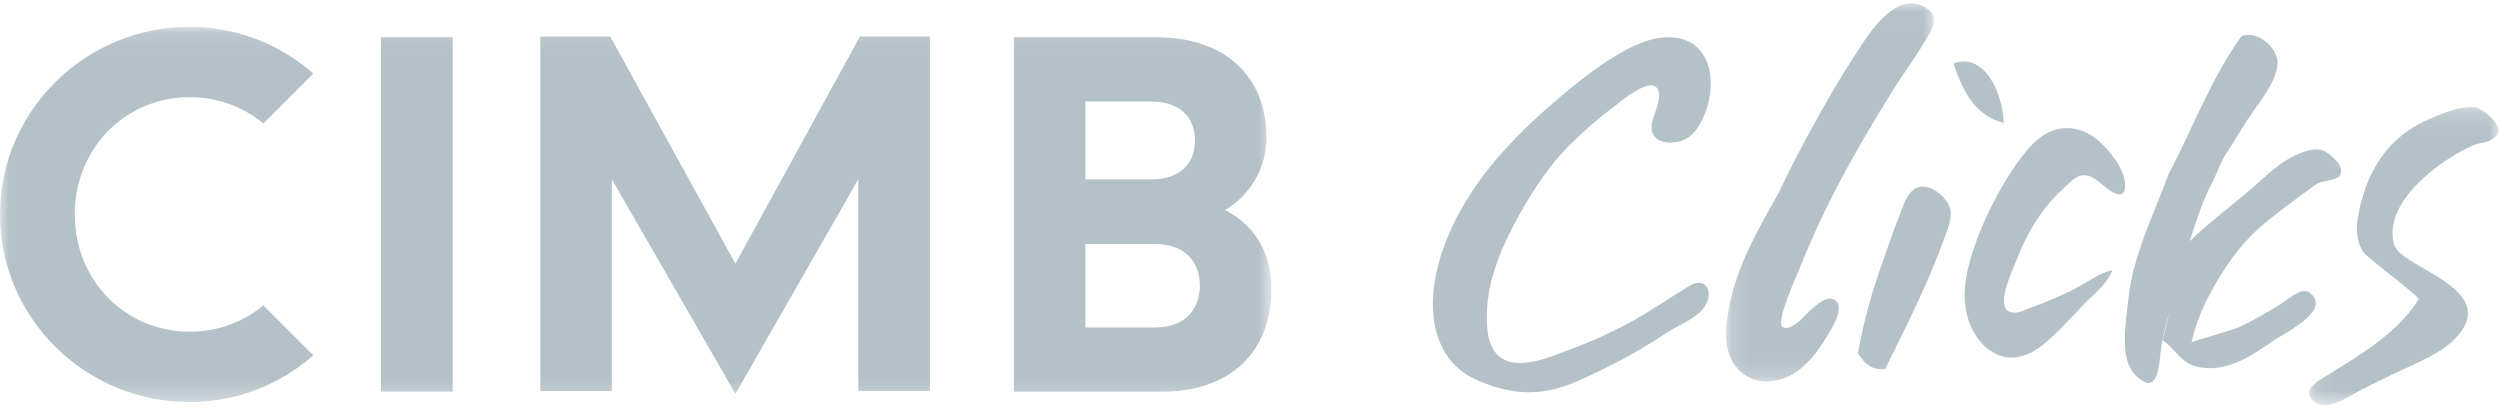<svg height="24" viewBox="0 0 144 24" width="144" xmlns="http://www.w3.org/2000/svg" xmlns:xlink="http://www.w3.org/1999/xlink"><mask id="a" fill="#fff"><path d="m.136.024h11.978v21.797h-11.978z" fill="#fff" fill-rule="evenodd"/></mask><mask id="b" fill="#fff"><path d="m.13.16h10.924v17.178h-10.924z" fill="#fff" fill-rule="evenodd"/></mask><mask id="c" fill="#fff"><path d="m0 .107h73.233v21.615h-73.233z" fill="#fff" fill-rule="evenodd"/></mask><g fill="#b5c1c9" fill-rule="evenodd"><path d="m3.21 10.866c.98-2.11 2.83-5.517 4.265-7.72.624-.956 1.264-2.036 2.214-2.711.412-.293.903-.488 1.41-.38.282.06.532.202.754.378.673.533-.128 1.555-.445 2.083-.51.846-1.11 1.633-1.631 2.473-1.304 2.105-2.577 4.246-3.697 6.492-.61 1.227-1.177 2.48-1.684 3.762-.195.496-1.437 3.178-1.002 3.433.516.298 1.306-.714 1.624-.996.273-.24.873-.765 1.265-.616.889.338-.187 1.91-.455 2.344-.758 1.232-1.814 2.36-3.285 2.412-1.234.044-2.266-.92-2.388-2.26-.075-.833.072-1.684.257-2.492.507-2.214 1.682-4.206 2.797-6.202" mask="url(#a)" transform="translate(99.285 .159)"/><path d="m98.423 16.946c0 .155-.035.329-.115.505-.362.81-1.485 1.188-2.183 1.644-1.17.767-2.373 1.484-3.636 2.093-2.155 1.042-4.107 2.198-7.497.666-2.575-1.168-3.034-4.362-1.803-7.697 1.057-2.87 3.086-5.369 5.5-7.543 2.428-2.186 5.088-4.247 7.023-4.45.695-.072 1.446.029 2.008.53 1.098.98.96 2.88.365 4.122-.36.757-.773 1.258-1.573 1.376-.684.099-1.512-.13-1.368-1.068.08-.526.666-1.533.311-2.035-.486-.69-2.287.911-2.687 1.207-.77.566-1.479 1.22-2.18 1.887-1.215 1.156-2.215 2.657-3.057 4.153-.972 1.733-1.868 3.749-1.888 5.821-.004.647.025 1.388.362 1.952.933 1.566 3.284.434 4.503-.01 1.193-.432 2.347-.969 3.465-1.577 1.156-.63 2.22-1.389 3.346-2.061.662-.394 1.104-.056 1.104.485m14.092-13.287c.541 1.516 1.163 2.964 2.897 3.427 0-1.396-.967-4.137-2.897-3.427m-.159 8.536c-.038-.366-.228-.691-.642-1.041-.501-.425-1.215-.622-1.677-.054-.353.435-.5 1.015-.708 1.518-.332.796-.581 1.616-.873 2.427-.623 1.729-1.122 3.502-1.443 5.312.347.455.629.97 1.566.907.861-1.734 1.732-3.465 2.5-5.244.396-.917.766-1.85 1.097-2.795.139-.396.213-.727.18-1.03m9.109 3.775c-.052.085-.098.153-.109.168-.216.313-.483.587-.763.843-.984.91-1.813 1.974-2.852 2.826-.749.614-1.663 1.014-2.62.648-1.19-.455-2.237-2.092-1.896-4.31.437-2.849 2.698-6.914 4.157-8.125 1.073-.893 2.41-.836 3.457.057.666.568 1.555 1.652 1.57 2.58.006.246-.044.393-.13.47-.248.223-.79-.153-1.095-.414-.38-.322-.796-.717-1.342-.6-.353.077-.761.54-1.024.778-.403.364-.768.768-1.096 1.2-.68.896-1.199 1.906-1.595 2.956-.193.518-1.369 2.874-.167 2.958.384.026.724-.184 1.06-.302.396-.138.769-.296 1.167-.46.573-.236 1.21-.528 1.773-.86.473-.28 1.049-.663 1.67-.817.066-.016-.062.24-.165.405m13.139-6.675c-.196-.232-.596-.587-.896-.664-.595-.154-1.49.289-1.976.573-.578.34-1.071.791-1.56 1.234-1.17 1.064-2.877 2.309-4.046 3.454.34-1.051.767-2.404 1.271-3.33.322-.592.473-1.173.84-1.73.425-.639.813-1.312 1.233-1.958.583-.895 1.632-2.08 1.717-3.197.062-.828-1.045-1.933-2.064-1.615-1.758 2.429-2.85 5.393-4.209 7.955-.837 2.273-2.03 4.647-2.304 7.069-.046.408-.099.815-.14 1.225-.073.717-.14 1.465-.006 2.178.117.624.393 1.095.93 1.438.892.572.978-.914 1.036-1.48.089-.845.28-1.651.523-2.443l-.384 1.59c.748.528 1.037 1.278 1.902 1.508 1.653.435 3.167-.562 4.42-1.444.438-.307 1.926-1.038 2.373-1.795.203-.342.193-.69-.228-1.005-.482-.365-1.266.42-1.708.683-.786.468-1.573.94-2.407 1.324-.272.126-2.68.8-2.696.862.22-.924.55-1.823.997-2.668.813-1.539 1.77-2.976 3.118-4.112.655-.554 1.347-1.071 2.042-1.581.348-.255.692-.515 1.045-.762.312-.217 1.04-.181 1.297-.433.247-.246.089-.625-.12-.876"/><path d="m2.922 6.7c.057-.471.181-.942.3-1.359.127-.443.287-.875.485-1.29.363-.755.86-1.442 1.48-2.006.602-.546 1.309-.967 2.06-1.27.656-.268 1.91-.804 2.617-.548.358.13 1.545 1.063 1.085 1.565-.476.52-.839.35-1.388.59-1.611.702-5.173 3.105-4.546 5.668.024.1.172.345.245.42 1.125 1.15 5.54 2.354 3.486 4.816-.864 1.038-2.309 1.567-3.653 2.207-.575.273-1.266.612-1.953.96-.716.362-2.07 1.393-2.838.582-.615-.651.583-1.224 1.024-1.503.634-.403 1.273-.793 1.896-1.21 1.24-.834 2.414-1.796 3.217-3.074.102-.16-2.893-2.33-3.17-2.72-.373-.523-.422-1.177-.347-1.827" mask="url(#b)" transform="translate(132.867 6)"/><path d="m66.556 17.423h-4.036v-4.802h4.036c1.884 0 2.557 1.233 2.557 2.389 0 1.166-.673 2.413-2.557 2.413zm-4.036-13.013h3.78c1.585 0 2.53.835 2.53 2.246 0 1.404-.945 2.241-2.53 2.241h-3.78zm8.038 6.25c.905-.5 2.39-1.898 2.39-4.177 0-3.56-2.427-5.776-6.337-5.776h-8.213v20.415h8.558c3.872 0 6.277-2.263 6.277-5.912 0-2.742-1.609-4.013-2.675-4.55zm-28.196 3.09c-.155-.266-7.21-13.083-7.21-13.083h-4.032v20.416h4.12v-12.196c.313.533 7.122 12.36 7.122 12.36s6.776-11.826 7.078-12.359v12.194h4.123v-20.416h-4.03s-7.029 12.817-7.172 13.082zm-20.419 7.37h4.134v-20.414h-4.134v20.415zm-6.825-4.918c-1.202.96-2.657 1.465-4.191 1.465-3.723 0-6.62-2.965-6.62-6.754 0-3.788 2.897-6.753 6.62-6.753 1.534 0 2.989.507 4.19 1.467l.058.046 2.872-2.872-.065-.06c-1.966-1.696-4.466-2.634-7.055-2.634-6.025 0-10.927 4.85-10.927 10.807 0 5.959 4.902 10.808 10.927 10.808 2.589 0 5.09-.935 7.055-2.634l.065-.063-2.872-2.867-.057.045z" mask="url(#c)" transform="translate(0 1.437)"/></g></svg>